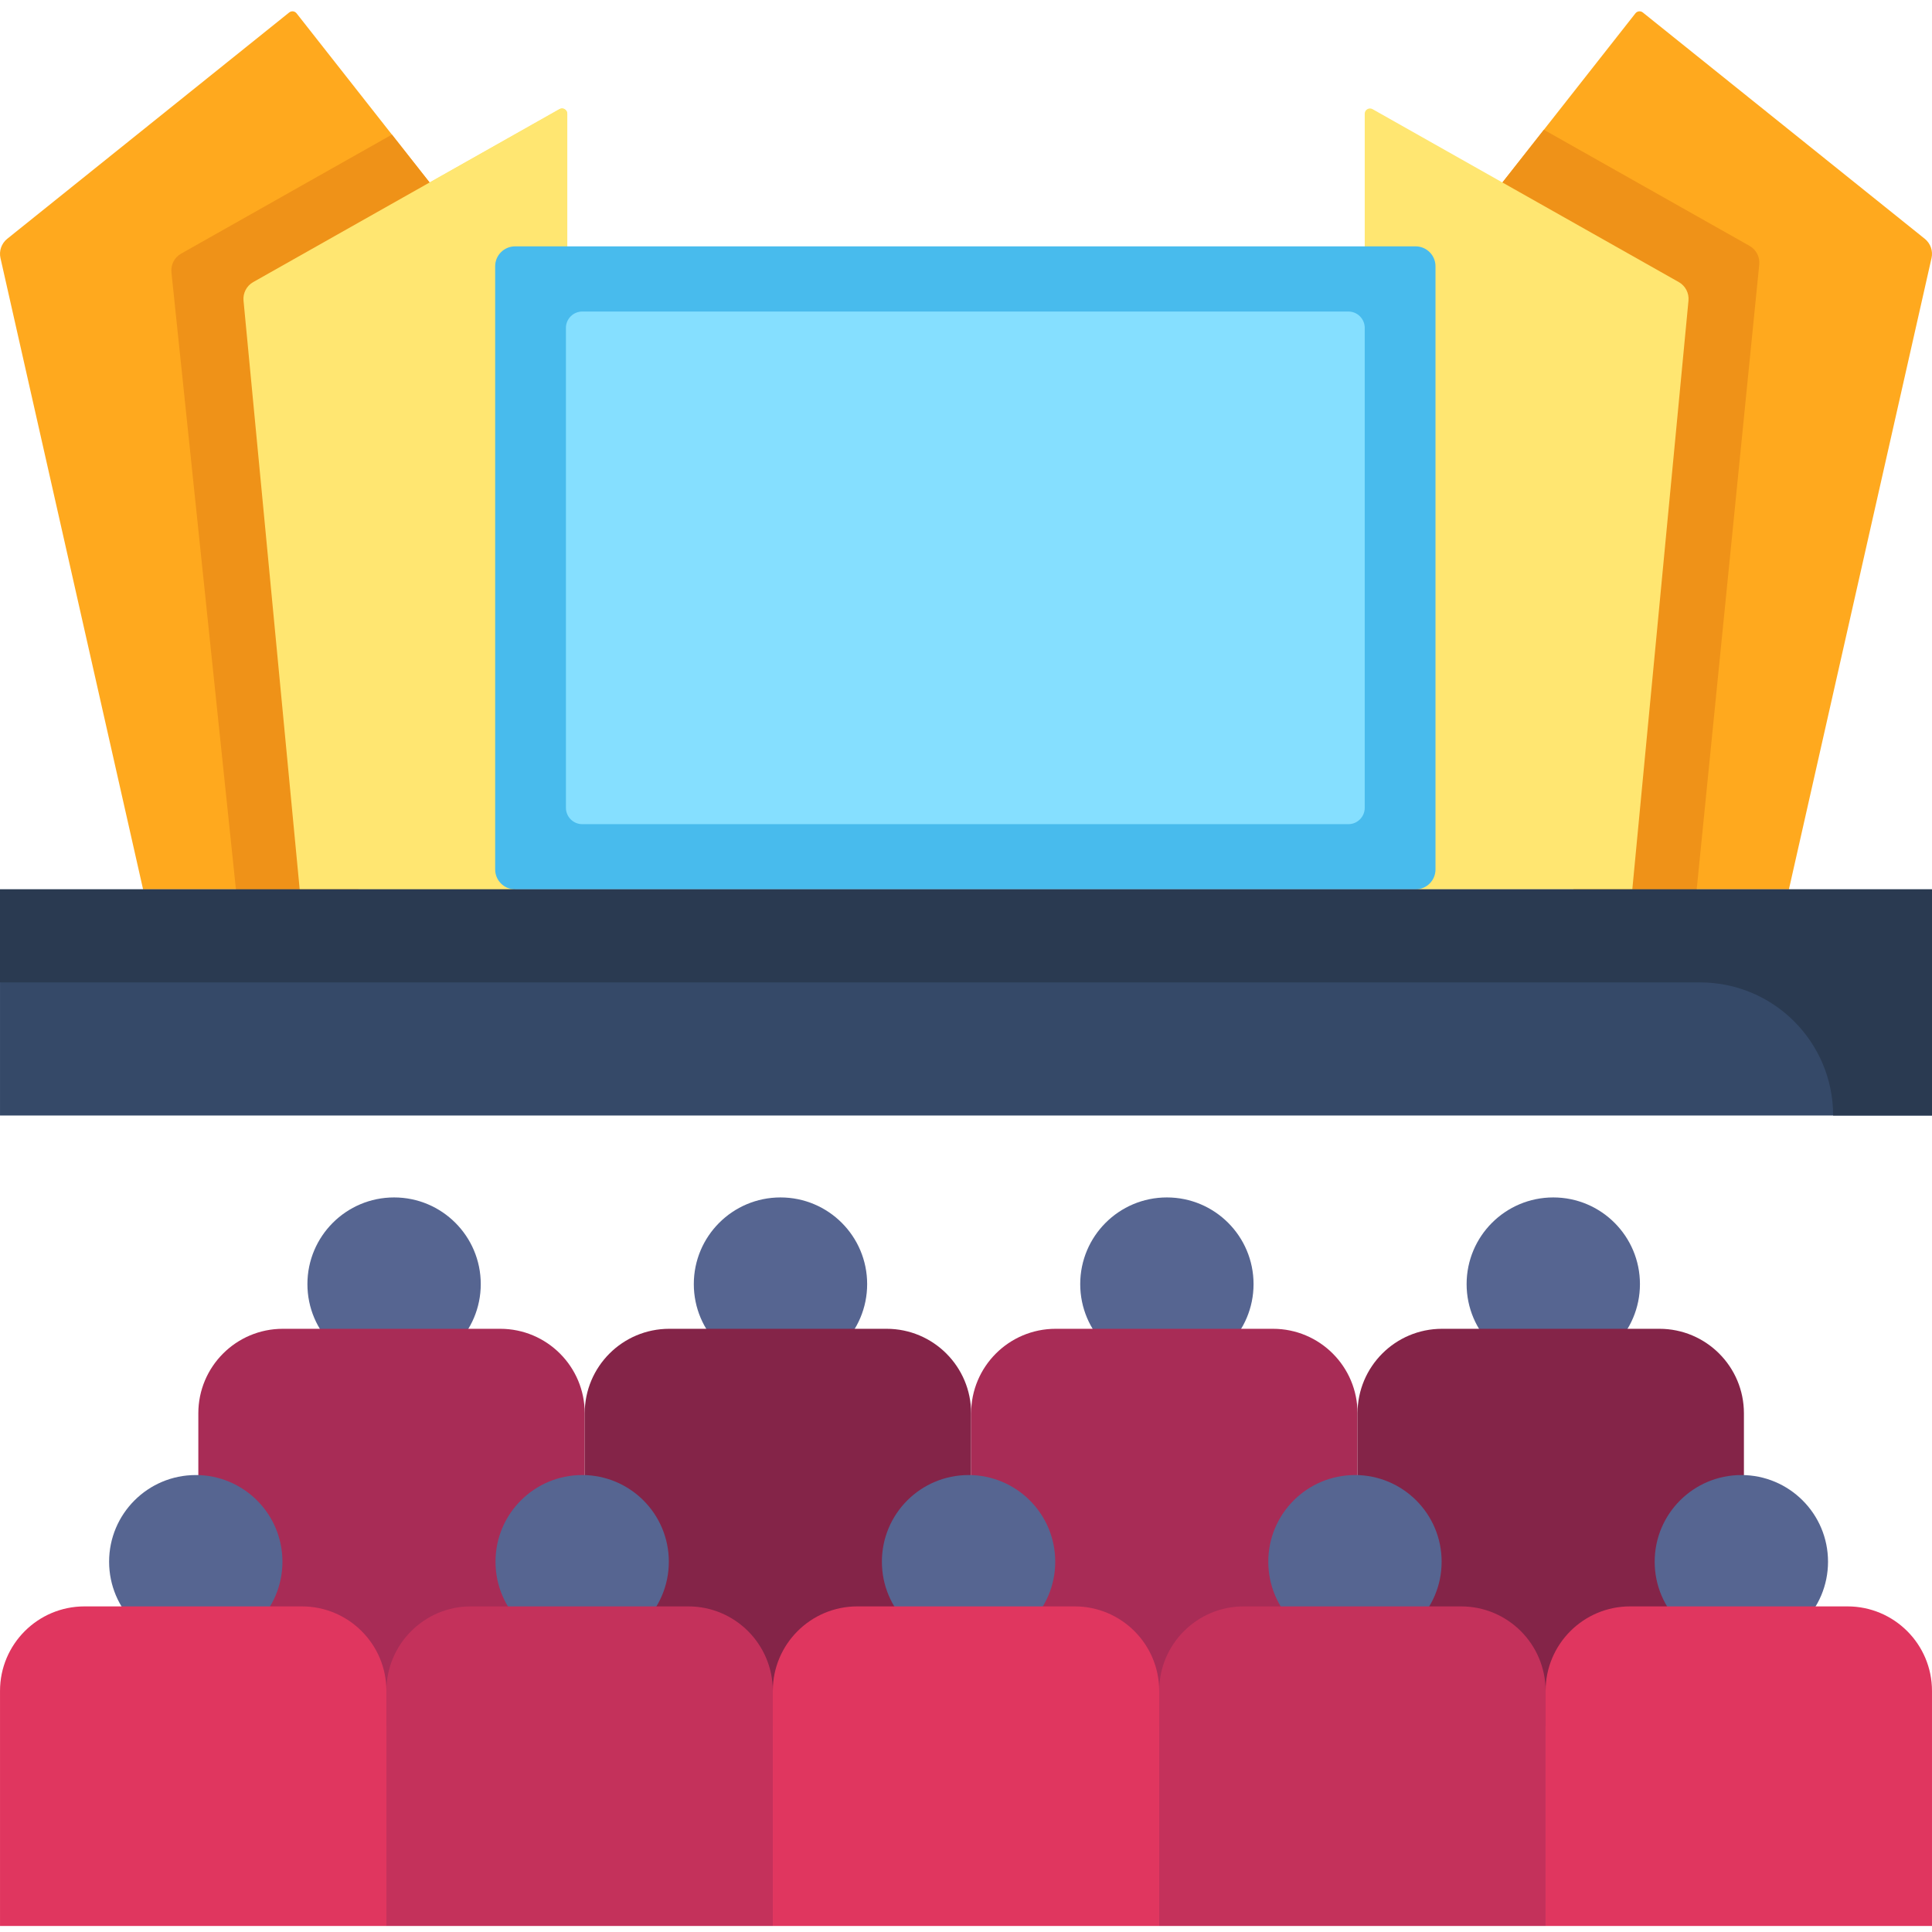 <svg height="511pt" viewBox="0 -2 512 511" width="511pt" xmlns="http://www.w3.org/2000/svg"><path d="m113.848 45.859-18.84 187.328h-57.09l-37.793-167.297c-.43-1.902.27-3.883 1.789-5.105l74.715-59.973c.605-.492 1.488-.391 1.973.227l25.262 32.133zm0 0" fill="#ffa91e"/><path d="m511.875 65.891-37.797 167.297h-57.086l-18.84-187.328 10.992-13.973 24.254-30.848c.484-.617 1.367-.719 1.973-.227l74.715 59.973c1.52 1.223 2.219 3.203 1.789 5.105zm0 0" fill="#ffa91e"/><path d="m150.332 62.785v-35.148c0-1.062-1.148-1.734-2.074-1.211l-81.152 45.828c-1.754.988-2.762 2.922-2.57 4.926l14.883 156.008h57.082" fill="#ffe671"/><path d="m113.848 45.859-18.84 187.328h-32.484l-17.094-163.535c-.195-2.016.812-3.945 2.566-4.934l55.867-31.547zm0 0" fill="#ef9218"/><path d="m150.332 62.785v-35.148c0-1.062-1.148-1.734-2.074-1.211l-81.152 45.828c-1.754.988-2.762 2.922-2.57 4.926l14.883 156.008h57.082" fill="#ffe671"/><path d="m466.219 67.598-16.578 165.59h-32.648l-18.84-187.328 10.992-13.973 54.508 30.777c1.758.988 2.762 2.918 2.566 4.934zm0 0" fill="#ef9218"/><path d="m361.668 62.785v-35.148c0-1.062 1.148-1.734 2.074-1.211l81.152 45.828c1.754.988 2.762 2.922 2.57 4.926l-14.883 156.008h-57.082" fill="#ffe671"/><path d="m375.145 233.188h-238.645c-2.914 0-5.277-2.363-5.277-5.281v-159.844c0-2.914 2.363-5.277 5.277-5.277h238.645c2.914 0 5.277 2.363 5.277 5.277v159.844c0 2.918-2.363 5.281-5.277 5.281zm0 0" fill="#48bbed"/><path d="m357.324 215.914h-203c-2.402 0-4.348-1.945-4.348-4.348v-127.164c0-2.398 1.945-4.344 4.348-4.344h203c2.398 0 4.344 1.945 4.344 4.344v127.168c0 2.398-1.945 4.344-4.344 4.344zm0 0" fill="#85dfff"/><path d="m.004 233.188h511.992v59.934h-511.992" fill="#354968"/><path d="m.004 233.188v24.656h450.52c19.484 0 35.277 15.793 35.277 35.277h26.195v-59.934zm0 0" fill="#2a3a51"/><path d="m127.406 337.801c0 12.684-10.285 22.969-22.969 22.969s-22.969-10.285-22.969-22.969c0-12.688 10.285-22.969 22.969-22.969s22.969 10.281 22.969 22.969zm0 0" fill="#566591"/><path d="m52.559 455v-82.957c0-12.371 10.027-22.398 22.398-22.398h57.602c12.371 0 22.398 10.027 22.398 22.398v82.957" fill="#a82c56"/><path d="m229.805 337.801c0 12.684-10.281 22.969-22.969 22.969-12.684 0-22.969-10.285-22.969-22.969 0-12.688 10.285-22.969 22.969-22.969 12.688 0 22.969 10.281 22.969 22.969zm0 0" fill="#566591"/><path d="m154.957 455v-82.957c0-12.371 10.031-22.398 22.402-22.398h57.598c12.371 0 22.402 10.027 22.402 22.398v82.957" fill="#842448"/><path d="m332.203 337.801c0 12.684-10.281 22.969-22.969 22.969-12.684 0-22.965-10.285-22.965-22.969 0-12.688 10.281-22.969 22.965-22.969 12.688 0 22.969 10.281 22.969 22.969zm0 0" fill="#566591"/><path d="m257.359 455v-82.957c0-12.371 10.027-22.398 22.398-22.398h57.602c12.367 0 22.398 10.027 22.398 22.398v82.957" fill="#a82c56"/><path d="m434.602 337.801c0 12.684-10.281 22.969-22.969 22.969-12.684 0-22.965-10.285-22.965-22.969 0-12.688 10.281-22.969 22.965-22.969 12.688 0 22.969 10.281 22.969 22.969zm0 0" fill="#566591"/><path d="m359.758 455v-82.957c0-12.371 10.027-22.398 22.398-22.398h57.602c12.367 0 22.398 10.027 22.398 22.398v82.957" fill="#842448"/><path d="m74.848 411.367c0 12.688-10.281 22.969-22.969 22.969-12.684 0-22.965-10.281-22.965-22.969 0-12.684 10.281-22.965 22.965-22.965 12.688 0 22.969 10.281 22.969 22.965zm0 0" fill="#566591"/><path d="m.004 507.906v-62.297c0-12.367 10.027-22.398 22.398-22.398h57.602c12.367 0 22.398 10.027 22.398 22.398v62.297" fill="#e0365f"/><path d="m177.246 411.367c0 12.688-10.281 22.969-22.965 22.969-12.688 0-22.969-10.281-22.969-22.969 0-12.684 10.281-22.965 22.969-22.965 12.684 0 22.965 10.281 22.965 22.965zm0 0" fill="#566591"/><path d="m102.402 507.906v-62.297c0-12.367 10.027-22.398 22.398-22.398h57.602c12.371 0 22.398 10.027 22.398 22.398v62.297" fill="#c4315b"/><path d="m279.648 411.367c0 12.688-10.285 22.969-22.969 22.969-12.688 0-22.969-10.281-22.969-22.969 0-12.684 10.281-22.965 22.969-22.965 12.684 0 22.969 10.281 22.969 22.965zm0 0" fill="#566591"/><path d="m204.801 507.906v-62.297c0-12.367 10.027-22.398 22.398-22.398h57.602c12.371 0 22.398 10.027 22.398 22.398v62.297" fill="#e0365f"/><path d="m382.047 411.367c0 12.688-10.285 22.969-22.969 22.969s-22.969-10.281-22.969-22.969c0-12.684 10.285-22.965 22.969-22.965s22.969 10.281 22.969 22.965zm0 0" fill="#566591"/><path d="m307.199 507.906v-62.297c0-12.367 10.027-22.398 22.398-22.398h57.602c12.371 0 22.398 10.027 22.398 22.398v62.297" fill="#c4315b"/><path d="m484.445 411.367c0 12.688-10.285 22.969-22.969 22.969-12.684 0-22.969-10.281-22.969-22.969 0-12.684 10.285-22.965 22.969-22.965 12.684 0 22.969 10.281 22.969 22.965zm0 0" fill="#566591"/><path d="m409.598 507.906v-62.297c0-12.367 10.027-22.398 22.398-22.398h57.602c12.371 0 22.398 10.027 22.398 22.398v62.297" fill="#e0365f"/></svg>